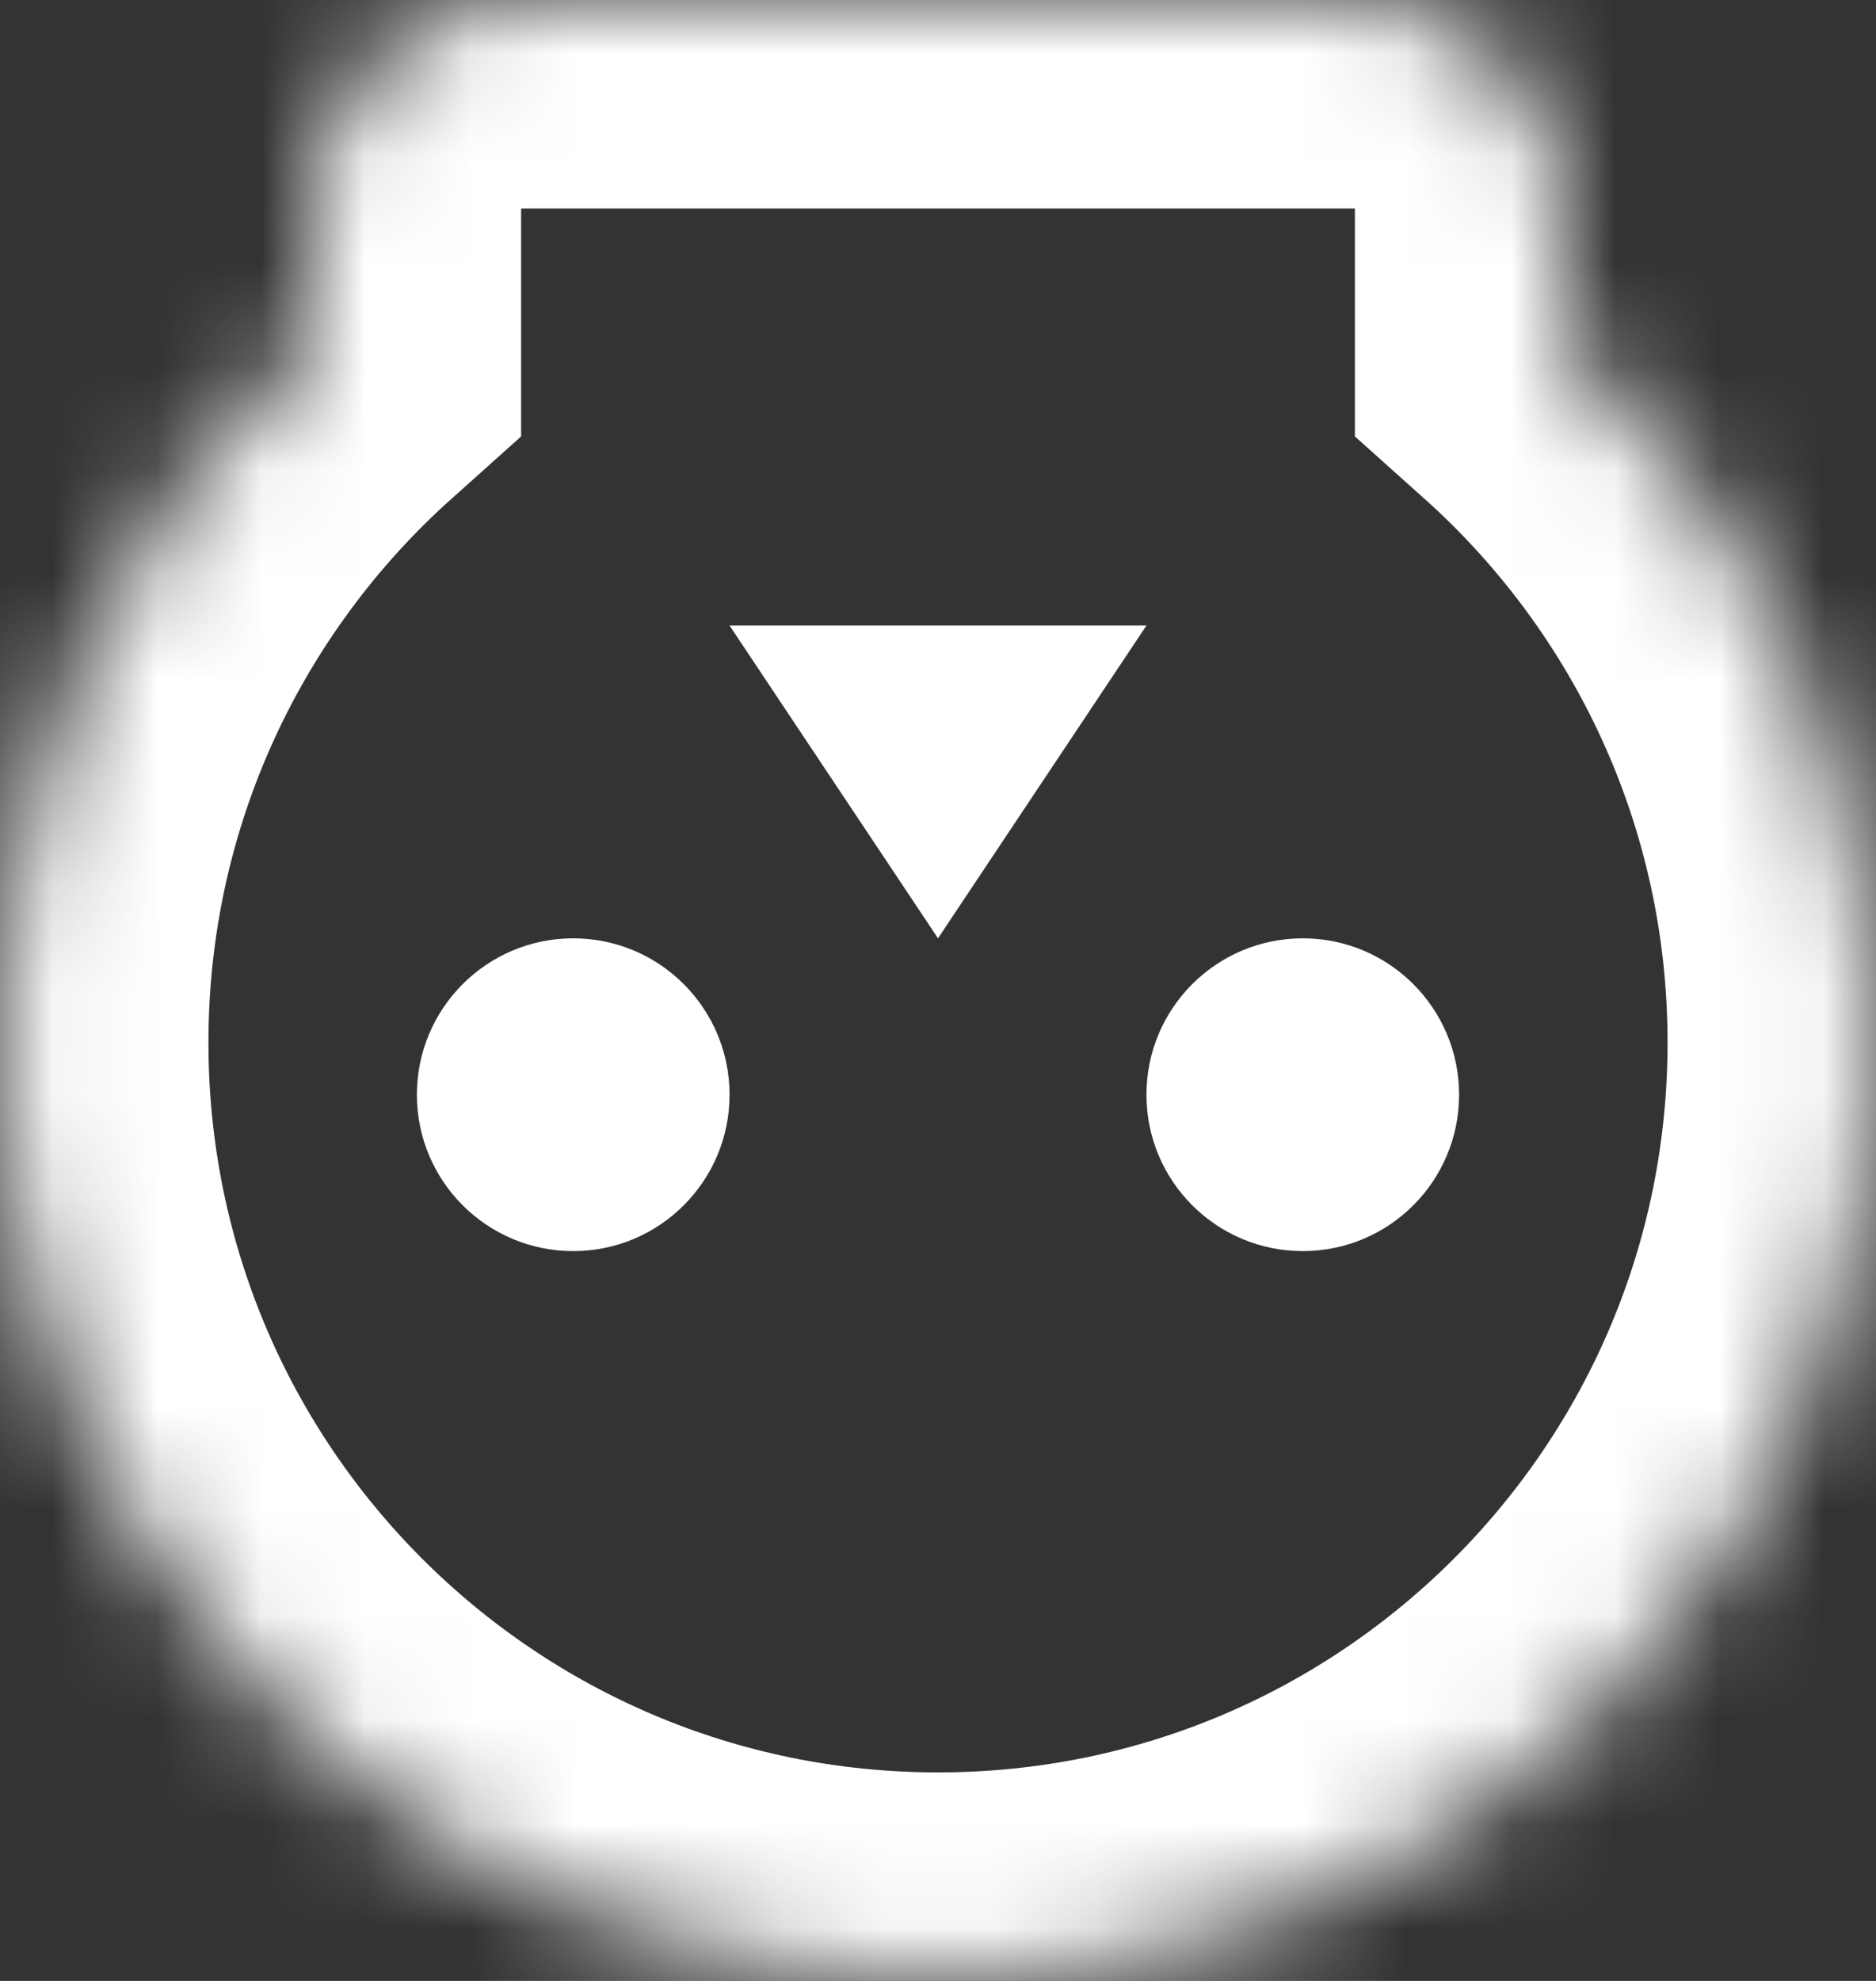 <?xml version="1.0" encoding="UTF-8" standalone="no"?>
<svg width="18px" height="19px" viewBox="0 0 18 19" version="1.1" xmlns="http://www.w3.org/2000/svg" xmlns:xlink="http://www.w3.org/1999/xlink">
    <rect x="0" y="0" width="18" height="19" fill="#333333" stroke="none"/>
    <!-- Generator: Sketch 3.8.3 (29802) - http://www.bohemiancoding.com/sketch -->
    <title>skull</title>
    <desc>Created with Sketch.</desc>
    <defs>
        <path d="M15,3.292 C16.841,4.94 18,7.335 18,10 C18,14.971 13.971,19 9,19 C4.029,19 0,14.971 0,10 C0,7.335 1.159,4.94 3,3.292 L3,2.006 C3,0.898 3.902,0 5.009,0 L12.991,0 C14.101,0 15,0.887 15,2.006 L15,3.292 Z" id="path-1"></path>
        <mask id="mask-2" maskContentUnits="userSpaceOnUse" maskUnits="objectBoundingBox" x="0" y="0" width="18" height="19" fill="white">
            <use xlink:href="#path-1"></use>
        </mask>
    </defs>
    <g id="Page-1" stroke="none" stroke-width="1" fill="none" fill-rule="evenodd">
        <g id="playlist" transform="translate(-171, -193)">
            <g id="sidebar" transform="translate(70, 118)">
                <g id="album">
                    <g id="logo" transform="translate(18, 18)">
                        <g id="avatar" transform="translate(41, 41)">
                            <g id="skull" transform="translate(42, 16)">
                                <use id="Combined-Shape" stroke="#FFFFFF" mask="url(#mask-2)" stroke-width="4" xlink:href="#path-1"></use>
                                <circle id="Oval-344" fill="#FFFFFF" cx="5.5" cy="10.5" r="1.5"></circle>
                                <circle id="Oval-344" fill="#FFFFFF" cx="12.5" cy="10.5" r="1.5"></circle>
                                <polygon id="Triangle-27" fill="#FFFFFF" transform="translate(9, 7.5) scale(1, -1) translate(-9, -7.5) " points="9 6 11 9 7 9"></polygon>
                            </g>
                        </g>
                    </g>
                </g>
            </g>
        </g>
    </g>
</svg>